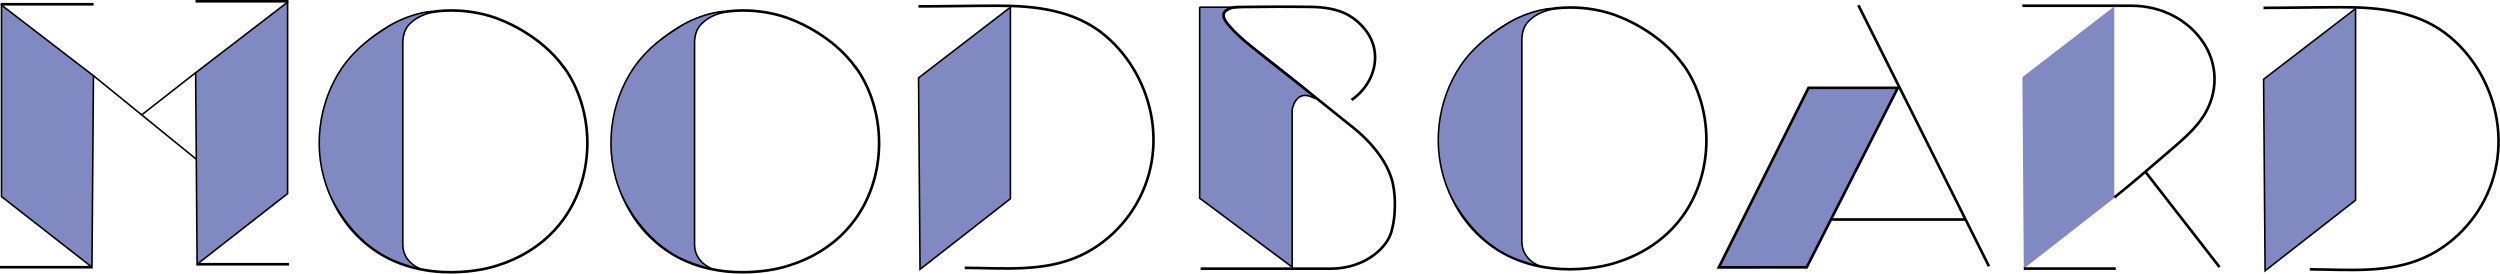<?xml version="1.0" encoding="UTF-8"?><svg id="Layer_2" xmlns="http://www.w3.org/2000/svg" viewBox="0 0 235.4 25.76"><defs><style>.cls-1,.cls-2{fill:#8189c3;}.cls-1,.cls-3{stroke-width:.15px;}.cls-1,.cls-3,.cls-4{stroke:#000;stroke-miterlimit:10;}.cls-3,.cls-4{fill:none;}.cls-4{stroke-width:.25px;}</style></defs><g id="Layer_4"><polygon class="cls-1" points="8.8 7.13 .14 .48 .14 18.51 8.66 25.16 8.8 7.13"/><line class="cls-4" x1="8.81" y1=".4" x2=".07" y2=".4"/><line class="cls-4" x1="8.66" y1="25.16" x2="0" y2="25.16"/><polygon class="cls-1" points="18.42 6.85 27.08 .2 27.08 18.23 18.56 24.88 18.42 6.85"/><line class="cls-4" x1="18.41" y1=".12" x2="27.15" y2=".12"/><line class="cls-4" x1="18.56" y1="24.88" x2="27.22" y2="24.88"/><line class="cls-3" x1="8.8" y1="7.13" x2="18.48" y2="14.99"/><line class="cls-3" x1="18.43" y1="6.84" x2="13.35" y2="10.81"/><path class="cls-4" d="m53.12,6.38c-2.23-3.12-5.85-4.54-6.98-4.87-.34-.1-.68-.18-.68-.18-.93-.22-2.48-.47-4.31-.27-.98.11-2.04.35-3.13.79-4.31,1.75-7.47,6.03-7.8,10.86-.05.76-.31,5.76,3.49,9.54,4.94,4.93,12.01,3.07,12.61,2.9,1.09-.31,4.4-1.29,6.72-4.48,3.11-4.27,2.9-10.36.09-14.3Z"/><path class="cls-2" d="m40.34,1.11c.14-.02.34-.03.34,0,0,.07-1.1.27-1.82.89-.38.32-.86.74-.93,1.87v19.18c0,.46.13.9.39,1.28.1.14.21.27.35.4.46.43.95.59,1,.64-.11,0-1.6-.4-2.75-.91-3.95-1.77-5.74-5.82-5.9-6.21-1.73-4.07-1-8.63,1.14-11.8,1.36-1.99,3.02-3.07,4.37-3.94,0,0,1.65-1.1,3.81-1.4Z"/><path class="cls-3" d="m39.68,25.37h0"/><path class="cls-3" d="m37.93,3.87v19.18c0,.46.13.9.39,1.28.1.14.21.27.35.4.46.43.95.59,1,.64-.11,0-1.6-.4-2.75-.91-3.95-1.77-5.74-5.82-5.9-6.21-1.73-4.07-1-8.63,1.14-11.8,1.36-1.99,3.02-3.07,4.37-3.94,0,0,1.65-1.1,3.81-1.4.14-.02.34-.03.34,0,0,.07-1.1.27-1.82.89-.38.32-.86.74-.93,1.87Z"/><path class="cls-4" d="m80.59,6.38c-2.23-3.12-5.85-4.54-6.98-4.87-.34-.1-.68-.18-.68-.18-.93-.22-2.48-.47-4.31-.27-.98.11-2.04.35-3.13.79-4.31,1.75-7.47,6.03-7.8,10.86-.05.76-.31,5.76,3.49,9.54,4.94,4.93,12.01,3.07,12.61,2.9,1.09-.31,4.4-1.29,6.72-4.48,3.11-4.27,2.9-10.36.09-14.3Z"/><path class="cls-2" d="m67.81,1.11c.14-.02.33-.04.34,0,0,.07-1.1.26-1.82.89-.38.32-.86.74-.93,1.87v19.18c0,.45.13.9.39,1.27.1.14.21.28.35.41.46.43.95.59,1,.63-.15,0-1.62-.39-2.75-.9-3.95-1.77-5.74-5.82-5.9-6.22-1.73-4.06-1-8.62,1.14-11.79,1.35-2,3.02-3.07,4.37-3.94,0,0,1.65-1.1,3.81-1.4Z"/><path class="cls-3" d="m67.15,25.36h-.01"/><path class="cls-3" d="m65.4,3.87v19.18c0,.45.13.9.39,1.27.1.14.21.28.35.41.46.43.95.59,1,.63-.15,0-1.62-.39-2.75-.9-3.95-1.77-5.74-5.82-5.9-6.22-1.73-4.06-1-8.62,1.14-11.79,1.35-2,3.02-3.07,4.37-3.94,0,0,1.65-1.1,3.81-1.4.14-.02.33-.04.34,0,0,.07-1.1.26-1.82.89-.38.32-.86.74-.93,1.87Z"/><path class="cls-4" d="m158.49,6.1c-2.23-3.12-5.85-4.54-6.98-4.87-.34-.1-.68-.18-.68-.18-.93-.22-2.48-.47-4.31-.27-.98.11-2.04.35-3.13.79-4.31,1.75-7.47,6.03-7.8,10.86-.05.76-.31,5.76,3.49,9.54,4.94,4.93,12.01,3.07,12.61,2.9,1.09-.31,4.4-1.29,6.72-4.48,3.11-4.27,2.9-10.36.09-14.3Z"/><path class="cls-2" d="m145.71.84c.14-.02.34-.04.34,0,0,.07-1.1.26-1.82.89-.38.32-.86.74-.93,1.87v19.18c0,.45.13.9.39,1.27.1.14.21.28.35.41.46.43.95.59,1,.64-.11,0-1.6-.4-2.75-.91-3.95-1.77-5.74-5.82-5.9-6.22-1.73-4.06-1-8.62,1.14-11.79,1.36-1.99,3.02-3.07,4.37-3.94,0,0,1.65-1.1,3.81-1.4Z"/><path class="cls-3" d="m145.05,25.1h0"/><path class="cls-3" d="m143.3,3.6v19.18c0,.45.13.9.39,1.27.1.14.21.28.35.41.46.43.95.59,1,.64-.11,0-1.6-.4-2.75-.91-3.95-1.77-5.74-5.82-5.9-6.22-1.73-4.06-1-8.62,1.14-11.79,1.36-1.99,3.02-3.07,4.37-3.94,0,0,1.65-1.1,3.81-1.4.14-.02.34-.04.34,0,0,.07-1.1.26-1.82.89-.38.32-.86.74-.93,1.87Z"/><polygon class="cls-2" points="178.7 8.27 170.12 25.17 161.84 25.18 170.29 8.27 178.7 8.27"/><polygon class="cls-4" points="161.84 25.18 170.29 8.27 178.7 8.27 170.12 25.17 161.84 25.18"/><line class="cls-4" x1="174.99" y1=".5" x2="187.28" y2="25.07"/><line class="cls-4" x1="172.39" y1="20.67" x2="185.04" y2="20.67"/><polygon class="cls-2" points="190.43 7.26 199.08 .61 199.08 18.64 190.56 25.29 190.43 7.26"/><path class="cls-4" d="m190.42.54h10.29c2.74,0,5.39,1.29,6.85,3.61,1.45,2.32,1.22,5.12-.42,7.27-.78,1.01-1.75,1.85-2.72,2.68-1.77,1.51-3.52,3.05-5.33,4.49"/><line class="cls-4" x1="190.56" y1="25.29" x2="199.22" y2="25.29"/><line class="cls-4" x1="202.03" y1="16.2" x2="208.99" y2="25.15"/><polygon class="cls-1" points="213.14 7.46 221.8 .81 221.8 18.85 213.28 25.5 213.14 7.46"/><path class="cls-4" d="m213.13.74c2.46,0,4.89-.06,7.35-.06,3.66-.01,7.4.4,10.28,2.85,2.33,1.98,3.88,4.83,4.35,7.84.24,1.52.2,3.09-.14,4.6-.71,3.17-2.7,5.94-5.47,7.64-3.27,2-6.92,1.85-10.63,1.77-.46,0-.92-.02-1.38-.02"/><polygon class="cls-1" points="86.49 7.33 95.14 .68 95.14 18.71 86.63 25.36 86.49 7.33"/><path class="cls-4" d="m86.48.6c2.46,0,4.89-.06,7.35-.06,3.66-.01,7.4.4,10.28,2.85,2.33,1.98,3.88,4.83,4.35,7.84.24,1.52.2,3.09-.14,4.6-.71,3.17-2.7,5.94-5.47,7.64-3.27,2-6.92,1.85-10.63,1.77-.46,0-.92-.02-1.38-.02"/><g id="b"><path class="cls-1" d="m112.96.68v17.98c2.9,2.16,5.81,4.33,8.71,6.49,0-4.94,0-9.88,0-14.82,0,0,.31-2.01,2.01-1.12.13.07.18.08.19.06.09-.12-3.53-3.01-5.52-4.51-.43-.33-.83-.69-1.26-1.03-.08-.06-.84-.67-1.56-1.57-.18-.22-.35-.46-.31-.73.05-.31.36-.49.5-.57,0,0,.31-.18,1.46-.18,0,0-1.24,0-2.26,0-.48,0-1.16,0-1.98,0Z"/><path class="cls-4" d="m113.05,25.3h12.24c1.61,0,3.22-.51,4.43-1.58.57-.5,1.06-1.12,1.29-1.88.16-.52.26-1.25.27-1.38,0,0,.2-1.63-.12-3.14-.63-2.98-3.71-5.29-3.93-5.45-2.37-1.91-3.85-3.1-4.62-3.71,0,0,0,0,0,0-1.94-1.53-2.92-2.29-3.08-2.42-1.33-1.1-2.55-1.93-3.69-3.2-.3-.33-.76-.88-.6-1.3.07-.19.27-.3.38-.36.41-.24.95-.22.95-.22h0s3.82-.03,3.82-.03h0c.75,0,1.48,0,2.2.01,0,0,0,0,0,0,.01,0,.19,0,.83.01,1.19.01,2.53.19,3.56.78,1.13.66,2.2,1.83,2.44,3.29.3,1.78-.59,3.62-2.16,4.69"/></g></g></svg>